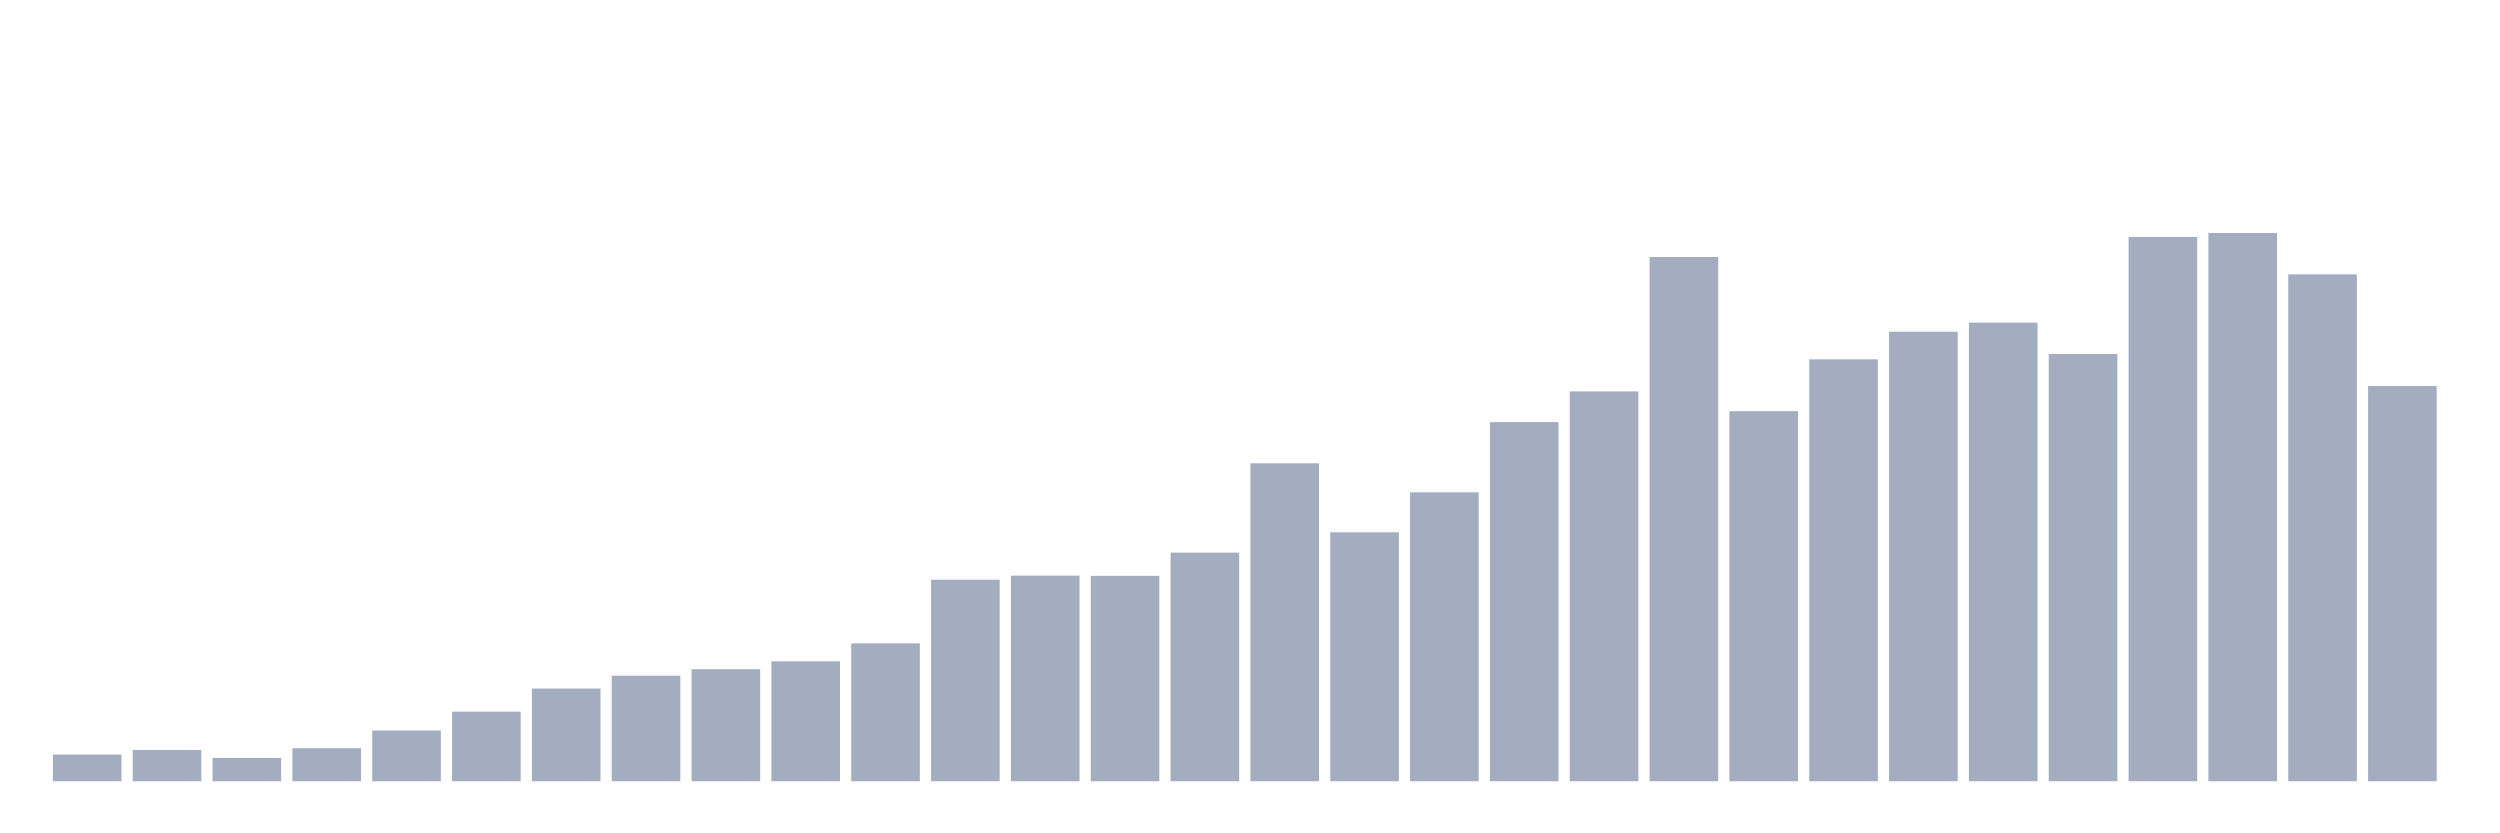 <svg xmlns="http://www.w3.org/2000/svg" viewBox="0 0 480 160"><g transform="translate(10,10)"><rect class="bar" x="0.153" width="13.175" y="134.874" height="5.126" fill="rgb(164,173,192)"></rect><rect class="bar" x="15.482" width="13.175" y="133.995" height="6.005" fill="rgb(164,173,192)"></rect><rect class="bar" x="30.81" width="13.175" y="135.522" height="4.478" fill="rgb(164,173,192)"></rect><rect class="bar" x="46.138" width="13.175" y="133.659" height="6.341" fill="rgb(164,173,192)"></rect><rect class="bar" x="61.466" width="13.175" y="130.257" height="9.743" fill="rgb(164,173,192)"></rect><rect class="bar" x="76.794" width="13.175" y="126.635" height="13.365" fill="rgb(164,173,192)"></rect><rect class="bar" x="92.123" width="13.175" y="122.204" height="17.796" fill="rgb(164,173,192)"></rect><rect class="bar" x="107.451" width="13.175" y="119.739" height="20.261" fill="rgb(164,173,192)"></rect><rect class="bar" x="122.779" width="13.175" y="118.489" height="21.511" fill="rgb(164,173,192)"></rect><rect class="bar" x="138.107" width="13.175" y="116.973" height="23.027" fill="rgb(164,173,192)"></rect><rect class="bar" x="153.436" width="13.175" y="113.525" height="26.475" fill="rgb(164,173,192)"></rect><rect class="bar" x="168.764" width="13.175" y="101.306" height="38.694" fill="rgb(164,173,192)"></rect><rect class="bar" x="184.092" width="13.175" y="100.519" height="39.481" fill="rgb(164,173,192)"></rect><rect class="bar" x="199.42" width="13.175" y="100.565" height="39.435" fill="rgb(164,173,192)"></rect><rect class="bar" x="214.748" width="13.175" y="96.099" height="43.901" fill="rgb(164,173,192)"></rect><rect class="bar" x="230.077" width="13.175" y="78.95" height="61.05" fill="rgb(164,173,192)"></rect><rect class="bar" x="245.405" width="13.175" y="92.199" height="47.801" fill="rgb(164,173,192)"></rect><rect class="bar" x="260.733" width="13.175" y="84.528" height="55.472" fill="rgb(164,173,192)"></rect><rect class="bar" x="276.061" width="13.175" y="71.047" height="68.953" fill="rgb(164,173,192)"></rect><rect class="bar" x="291.39" width="13.175" y="65.146" height="74.854" fill="rgb(164,173,192)"></rect><rect class="bar" x="306.718" width="13.175" y="39.342" height="100.658" fill="rgb(164,173,192)"></rect><rect class="bar" x="322.046" width="13.175" y="68.941" height="71.059" fill="rgb(164,173,192)"></rect><rect class="bar" x="337.374" width="13.175" y="58.99" height="81.01" fill="rgb(164,173,192)"></rect><rect class="bar" x="352.702" width="13.175" y="53.69" height="86.31" fill="rgb(164,173,192)"></rect><rect class="bar" x="368.031" width="13.175" y="51.943" height="88.057" fill="rgb(164,173,192)"></rect><rect class="bar" x="383.359" width="13.175" y="57.96" height="82.04" fill="rgb(164,173,192)"></rect><rect class="bar" x="398.687" width="13.175" y="35.489" height="104.511" fill="rgb(164,173,192)"></rect><rect class="bar" x="414.015" width="13.175" y="34.737" height="105.263" fill="rgb(164,173,192)"></rect><rect class="bar" x="429.344" width="13.175" y="42.675" height="97.325" fill="rgb(164,173,192)"></rect><rect class="bar" x="444.672" width="13.175" y="64.116" height="75.884" fill="rgb(164,173,192)"></rect></g></svg>